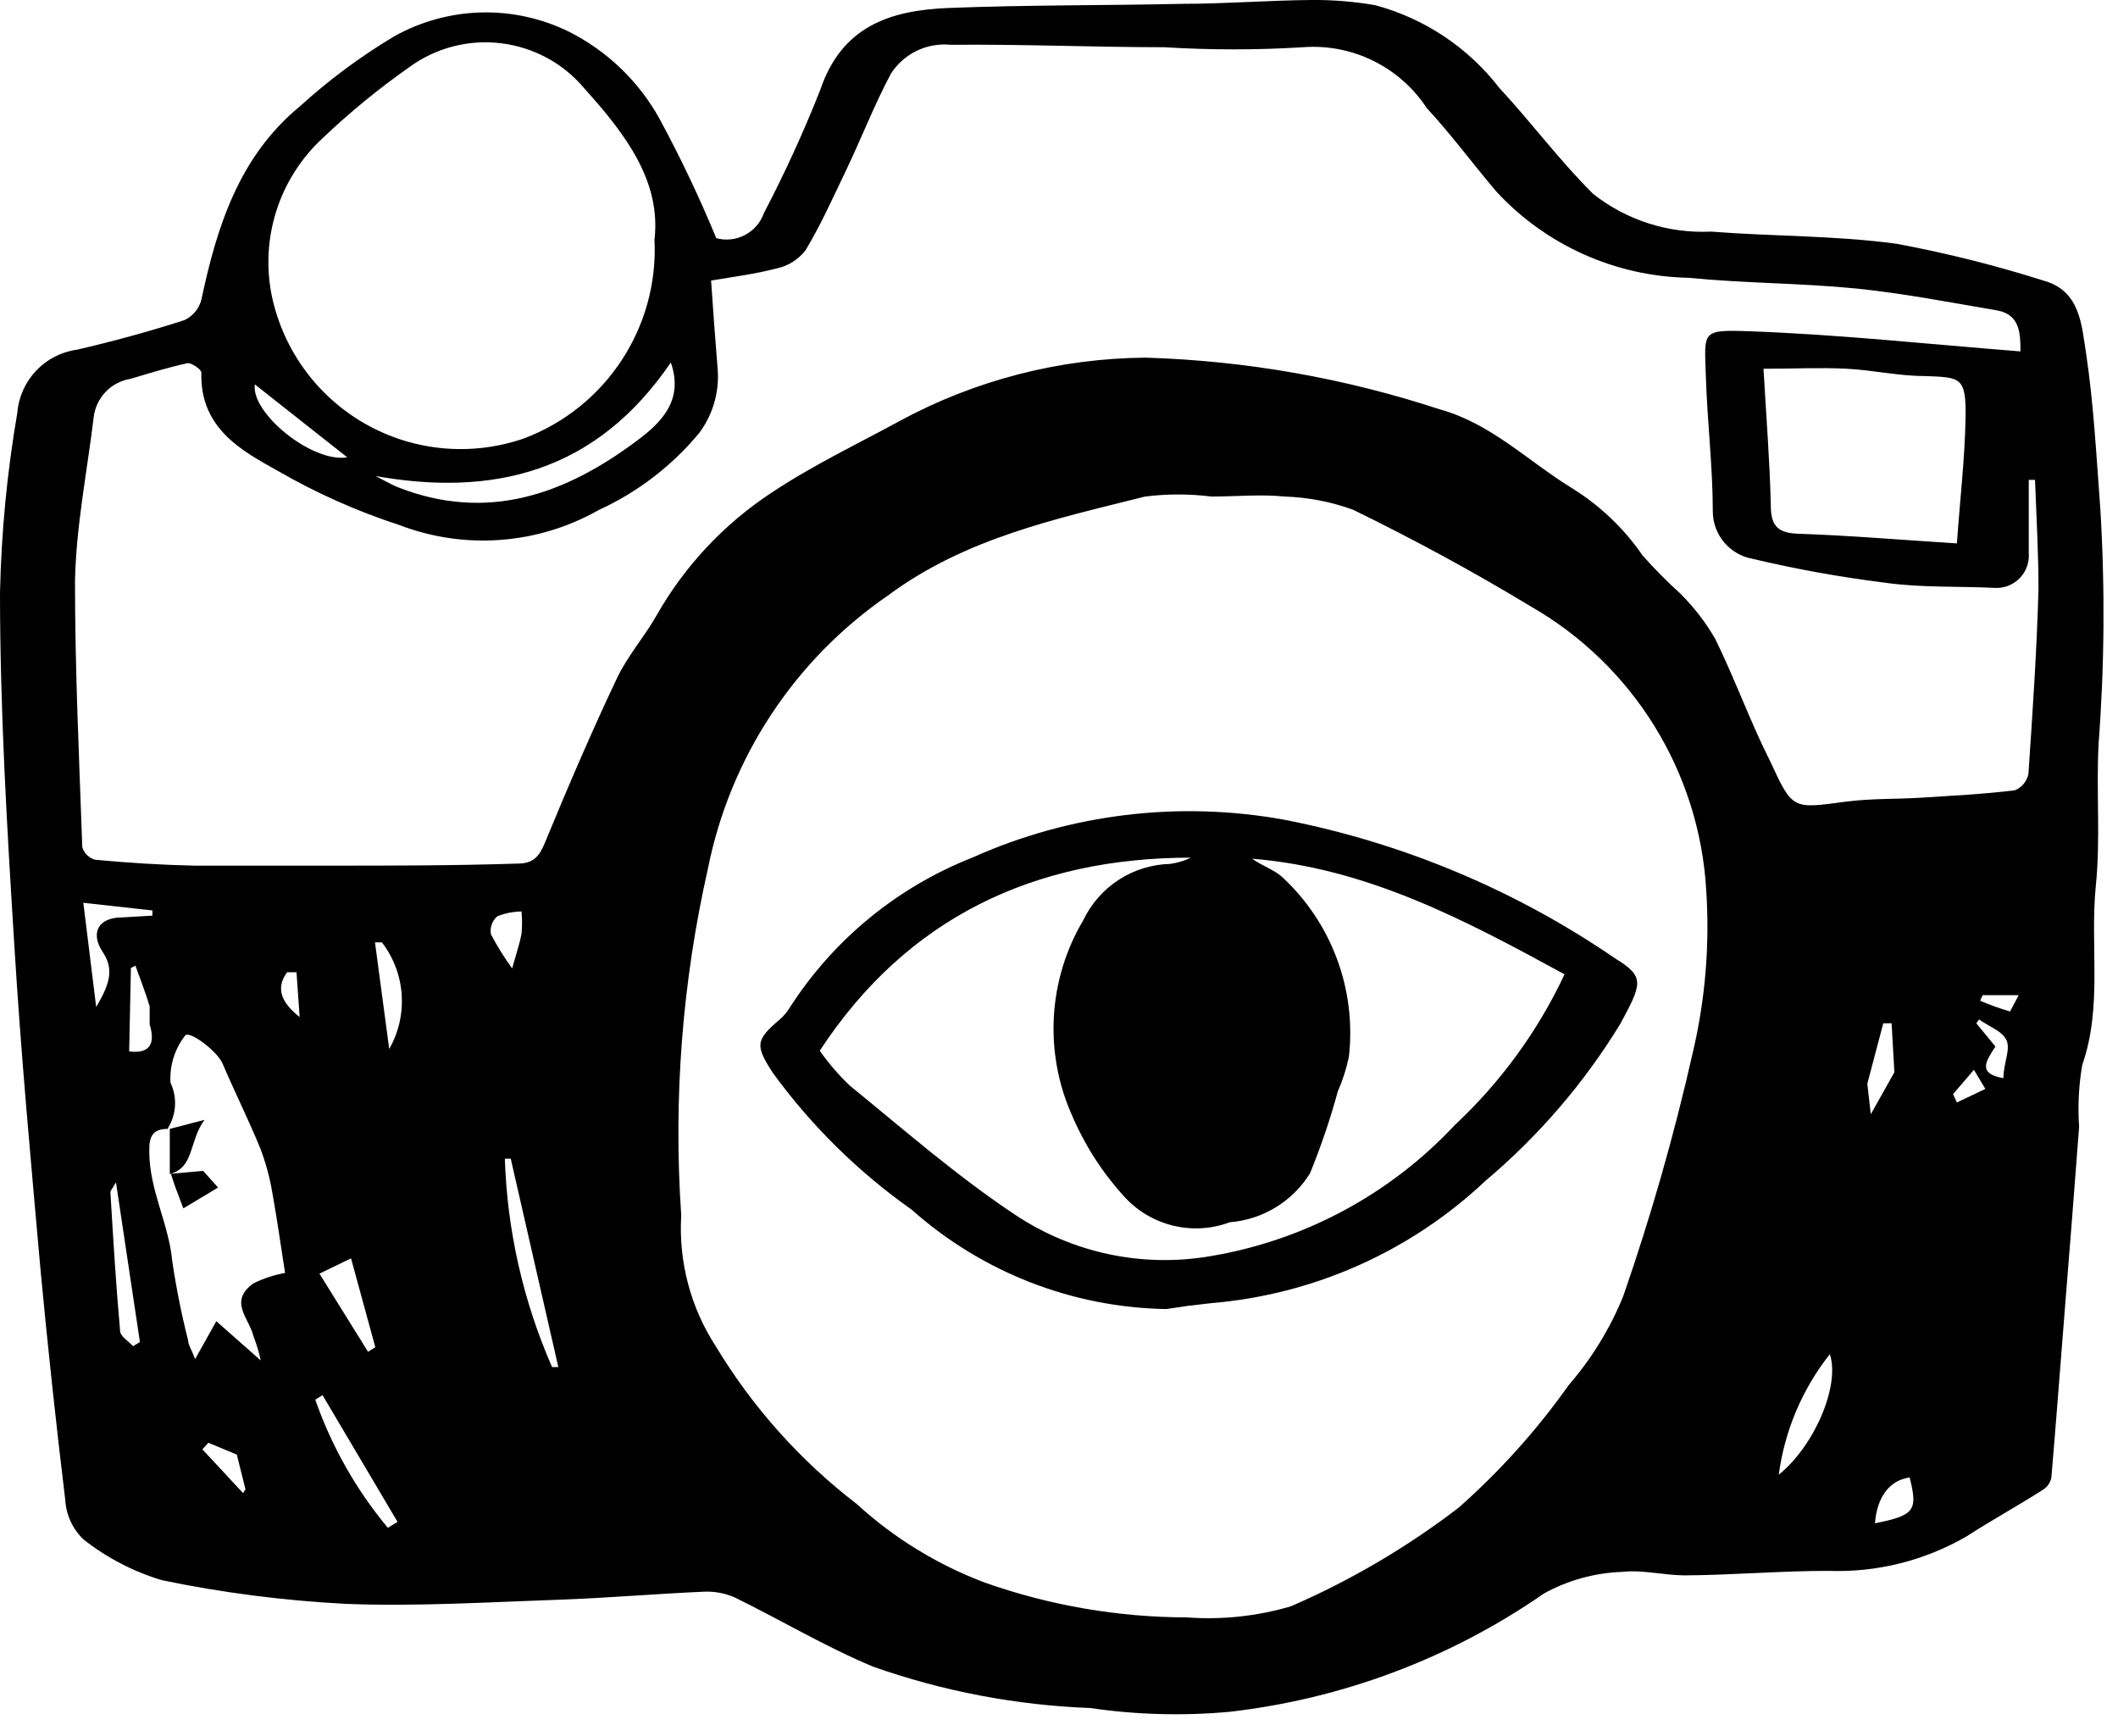<?xml version="1.0" encoding="UTF-8"?>
<svg width="61px" height="50px" viewBox="0 0 61 50" version="1.1" xmlns="http://www.w3.org/2000/svg" xmlns:xlink="http://www.w3.org/1999/xlink">
    <!-- Generator: Sketch 54.1 (76490) - https://sketchapp.com -->
    <title>dealing-media-icon</title>
    <desc>Created with Sketch.</desc>
    <g id="Page-1" stroke="none" stroke-width="1" fill="none" fill-rule="evenodd">
        <g id="Artboard" transform="translate(-284, -331)">
            <g id="dealing-media-icon" transform="translate(280, 321)">
                <rect id="Rectangle-Copy-2" stroke="#979797" fill="#D8D8D8" opacity="0" x="0.5" y="0.5" width="67" height="68"></rect>
                <g transform="translate(4, 10)" fill="#000000" fill-rule="nonzero">
                    <path d="M20.63,6.86 C21.205,7.014 21.801,6.701 22,6.14 C22.601,4.989 23.142,3.807 23.62,2.6 C24.24,0.76 25.62,0.3 27.31,0.23 C29.57,0.14 31.83,0.16 34.08,0.11 C35.31,0.11 36.54,0.01 37.77,1.16768574e-15 C38.387,-0.006 39.002,0.045 39.61,0.15 C41.028,0.532 42.282,1.368 43.18,2.53 C44.11,3.53 44.92,4.63 45.89,5.59 C46.853,6.346 48.057,6.73 49.28,6.67 C51.06,6.81 52.85,6.78 54.62,7.02 C56.05,7.286 57.463,7.64 58.85,8.08 C59.92,8.37 59.95,9.37 60.08,10.17 C60.3,11.64 60.38,13.17 60.49,14.64 C60.628,16.902 60.612,19.17 60.44,21.43 C60.37,22.79 60.5,24.17 60.36,25.52 C60.19,27.23 60.56,28.98 59.97,30.67 C59.869,31.258 59.839,31.855 59.88,32.45 C59.75,34.2 59.61,35.94 59.47,37.69 C59.33,39.44 59.22,40.93 59.08,42.56 C59.049,42.706 58.958,42.833 58.83,42.91 C58.11,43.37 57.36,43.78 56.65,44.24 C55.438,44.946 54.051,45.292 52.65,45.24 C51.28,45.24 49.91,45.36 48.54,45.37 C47.93,45.37 47.3,45.2 46.71,45.27 C45.925,45.298 45.158,45.51 44.47,45.89 C41.775,47.758 38.659,48.93 35.4,49.3 C34.067,49.421 32.724,49.384 31.4,49.19 C29.269,49.11 27.162,48.709 25.15,48 C23.78,47.43 22.5,46.66 21.15,46 C20.873,45.881 20.572,45.826 20.27,45.84 C18.89,45.9 17.51,46.02 16.12,46.07 C14.07,46.14 12.01,46.27 9.96,46.19 C8.182,46.098 6.413,45.871 4.67,45.51 C3.845,45.264 3.075,44.864 2.4,44.33 C2.091,44.032 1.905,43.629 1.88,43.2 C1.613,41 1.377,38.8 1.17,36.6 C0.89,33.46 0.6,30.32 0.41,27.18 C0.2,23.81 0,20.43 0,17.06 C0.038,15.323 0.205,13.592 0.5,11.88 C0.58,10.949 1.294,10.197 2.22,10.07 C3.22,9.84 4.29,9.55 5.31,9.22 C5.554,9.107 5.734,8.891 5.8,8.63 C6.25,6.51 6.89,4.5 8.64,3.06 C9.469,2.306 10.37,1.636 11.33,1.06 C12.892,0.175 14.791,0.123 16.4,0.92 C17.499,1.477 18.405,2.351 19,3.43 C19.602,4.544 20.146,5.689 20.63,6.86 Z M4.84,32.51 C4.37,32.51 4.29,32.76 4.3,33.17 C4.3,34.27 4.86,35.24 4.96,36.31 C5.074,37.084 5.227,37.852 5.42,38.61 C5.42,38.73 5.51,38.85 5.62,39.14 L6.23,38.05 L7.51,39.18 C7.458,38.942 7.388,38.708 7.3,38.48 C7.18,37.97 6.57,37.48 7.3,36.96 C7.588,36.818 7.894,36.717 8.21,36.66 C8.09,35.89 7.98,35.11 7.84,34.33 C7.767,33.903 7.653,33.485 7.5,33.08 C7.16,32.25 6.76,31.45 6.41,30.63 C6.26,30.27 5.41,29.63 5.32,29.84 C5.026,30.223 4.881,30.699 4.91,31.18 C5.117,31.616 5.079,32.129 4.81,32.53 L4.84,32.51 Z M19.62,35 C19.54,36.335 19.89,37.66 20.62,38.78 C21.676,40.529 23.049,42.066 24.67,43.31 C25.747,44.296 27.003,45.066 28.37,45.58 C30.236,46.238 32.201,46.576 34.18,46.58 C35.191,46.655 36.208,46.547 37.18,46.26 C38.9,45.514 40.522,44.56 42.01,43.42 C43.199,42.369 44.263,41.185 45.18,39.89 C45.84,39.128 46.37,38.264 46.75,37.33 C47.546,35.036 48.214,32.699 48.75,30.33 C49.114,28.792 49.246,27.207 49.14,25.63 C48.942,22.227 47.039,19.154 44.08,17.46 C42.43,16.46 40.71,15.53 38.97,14.68 C38.338,14.45 37.673,14.322 37,14.3 C36.31,14.23 35.59,14.3 34.89,14.3 C34.256,14.221 33.614,14.221 32.98,14.3 C30.39,14.95 27.79,15.5 25.56,17.16 C22.882,19.005 21.027,21.821 20.39,25.01 C19.649,28.285 19.389,31.65 19.62,35 L19.62,35 Z M58.19,10.12 C58.19,9.63 58.19,9.06 57.52,8.94 C56.17,8.71 54.83,8.45 53.47,8.31 C51.86,8.15 50.23,8.16 48.63,8 C46.521,7.96 44.52,7.06 43.09,5.51 C42.42,4.72 41.81,3.89 41.09,3.11 C40.309,1.923 38.946,1.253 37.53,1.36 C36.198,1.442 34.862,1.442 33.53,1.36 C31.53,1.36 29.43,1.27 27.38,1.29 C26.696,1.222 26.032,1.542 25.66,2.12 C25.18,3.02 24.81,3.98 24.37,4.9 C23.93,5.82 23.64,6.47 23.2,7.21 C22.993,7.475 22.699,7.659 22.37,7.73 C21.76,7.89 21.13,7.97 20.48,8.08 C20.54,8.96 20.6,9.8 20.67,10.64 C20.72,11.299 20.528,11.953 20.13,12.48 C19.345,13.424 18.357,14.179 17.24,14.69 C15.487,15.684 13.381,15.842 11.5,15.12 C10.282,14.724 9.109,14.201 8,13.56 C7,13 5.75,12.35 5.8,10.73 C5.8,10.64 5.51,10.44 5.4,10.46 C4.84,10.58 4.3,10.75 3.76,10.91 C3.204,10.998 2.773,11.442 2.7,12 C2.51,13.58 2.19,15.16 2.16,16.74 C2.16,19.3 2.28,21.85 2.37,24.4 C2.424,24.575 2.564,24.711 2.74,24.76 C3.69,24.85 4.65,24.91 5.61,24.93 C6.88,24.93 8.16,24.93 9.44,24.93 C11.27,24.93 13.09,24.93 14.92,24.87 C15.35,24.87 15.53,24.67 15.69,24.28 C16.35,22.68 17.03,21.09 17.77,19.53 C18.07,18.9 18.55,18.35 18.9,17.74 C19.709,16.31 20.847,15.093 22.22,14.19 C23.39,13.41 24.67,12.8 25.9,12.13 C28.081,10.947 30.519,10.319 33,10.3 C35.88,10.388 38.733,10.89 41.47,11.79 C42.93,12.19 44.01,13.28 45.26,14.05 C46.072,14.55 46.77,15.214 47.31,16 C47.653,16.386 48.017,16.753 48.4,17.1 C48.789,17.488 49.125,17.925 49.4,18.4 C49.97,19.56 50.4,20.77 50.99,21.94 C51.63,23.33 51.64,23.29 53.14,23.09 C53.88,22.99 54.63,23.02 55.38,22.97 C56.13,22.92 57.15,22.87 58.03,22.76 C58.23,22.678 58.376,22.502 58.42,22.29 C58.54,20.52 58.66,18.75 58.71,16.98 C58.71,15.93 58.65,14.87 58.61,13.82 L58.43,13.82 C58.43,14.53 58.43,15.23 58.43,15.93 C58.451,16.201 58.353,16.468 58.16,16.66 C57.968,16.853 57.701,16.951 57.43,16.93 C56.43,16.88 55.32,16.93 54.28,16.78 C52.995,16.62 51.72,16.389 50.46,16.09 C49.81,15.966 49.337,15.402 49.33,14.74 C49.33,13.44 49.17,12.14 49.13,10.84 C49.09,9.54 48.98,9.49 50.38,9.54 C52.93,9.63 55.52,9.91 58.19,10.12 Z M18.85,6.9 C19.04,5.24 18.05,3.9 16.85,2.57 C15.594,1.049 13.37,0.773 11.78,1.94 C10.893,2.563 10.054,3.252 9.27,4 C8.034,5.156 7.488,6.872 7.83,8.53 C8.161,10.088 9.145,11.429 10.531,12.213 C11.918,12.997 13.574,13.149 15.08,12.63 C17.45,11.745 18.975,9.427 18.85,6.9 L18.85,6.9 Z M56.36,15.65 C56.45,14.37 56.59,13.2 56.61,12.02 C56.63,10.84 56.45,10.87 55.44,10.83 C54.69,10.83 53.95,10.66 53.2,10.62 C52.45,10.58 51.64,10.62 50.79,10.62 C50.87,12.01 50.97,13.27 51,14.53 C51,15.09 51.15,15.34 51.75,15.37 C53.26,15.42 54.77,15.55 56.36,15.65 Z M10.71,13.65 C10.96,13.78 11.21,13.93 11.48,14.04 C14.05,15.04 16.28,14.23 18.32,12.71 C19.01,12.2 19.71,11.55 19.32,10.44 C17.18,13.58 14.23,14.34 10.71,13.69 L10.71,13.65 Z M15.9,39.37 L16.08,39.37 L14.71,33.37 L14.54,33.37 C14.607,35.438 15.069,37.475 15.9,39.37 L15.9,39.37 Z M52.7,39 C51.907,40.003 51.399,41.202 51.23,42.47 C52.27,41.63 53,39.89 52.7,39 Z M3.83,38.77 L4.03,38.65 L3.34,34.05 C3.24,34.23 3.18,34.28 3.18,34.34 C3.26,35.67 3.34,37.01 3.46,38.34 C3.47,38.49 3.7,38.62 3.83,38.77 Z M9.29,40.18 L9.08,40.31 C9.55,41.655 10.258,42.905 11.17,44 L11.45,43.83 L9.29,40.18 Z M9.2,36.68 L10.6,38.93 L10.81,38.8 L10.11,36.24 L9.2,36.68 Z M2.77,29 C3.13,28.39 3.31,27.94 2.96,27.42 C2.61,26.9 2.79,26.42 3.53,26.42 L4.39,26.37 L4.39,26.22 L2.4,26 L2.77,29 Z M11,27.14 L10.8,27.14 L11.21,30.21 C11.764,29.238 11.682,28.028 11,27.14 L11,27.14 Z M7.34,11.07 C7.22,11.9 9,13.34 10,13.17 L7.34,11.07 Z M3.72,30.28 C4.22,30.34 4.51,30.16 4.31,29.5 C4.31,29.34 4.31,29.14 4.31,28.98 C4.19,28.58 4.04,28.2 3.9,27.81 L3.77,27.88 L3.72,30.28 Z M54.48,29.47 L54.24,29.47 L53.78,31.21 L53.88,32.09 L54.56,30.88 L54.48,29.47 Z M14.75,27.89 C14.87,27.46 14.97,27.17 15.02,26.89 C15.04,26.677 15.04,26.463 15.02,26.25 C14.78,26.253 14.543,26.3 14.32,26.39 C14.173,26.52 14.105,26.717 14.14,26.91 C14.321,27.25 14.524,27.578 14.75,27.89 L14.75,27.89 Z M55,42.55 C54.42,42.63 54.06,43.11 54,43.87 C55.14,43.64 55.24,43.51 55,42.55 Z M6,41.55 L5.83,41.74 L7,43 L7.07,42.89 L6.82,41.89 L6,41.55 Z M57.7,31.05 C57.7,30.63 57.91,30.23 57.79,29.96 C57.67,29.69 57.27,29.56 57,29.36 L56.92,29.47 L57.47,30.14 C57.21,30.54 56.93,30.92 57.7,31.05 Z M8.54,28 L8.27,28 C7.92,28.47 8.12,28.89 8.63,29.29 L8.54,28 Z M56.25,31.51 L56.36,31.75 L57.18,31.36 L56.85,30.81 L56.25,31.51 Z M57.1,28.66 L57.03,28.82 C57.31,28.941 57.597,29.044 57.89,29.13 C57.89,29.13 58.05,28.84 58.14,28.66 L57.1,28.66 Z" id="Shape"></path>
                    <path d="M33.59,37.7 C30.883,37.655 28.282,36.64 26.26,34.84 C24.72,33.754 23.369,32.423 22.26,30.9 C21.74,30.1 21.76,29.95 22.47,29.35 C22.589,29.243 22.69,29.118 22.77,28.98 C24.025,27.043 25.853,25.547 28,24.7 C30.821,23.435 33.959,23.055 37,23.61 C40.417,24.278 43.66,25.64 46.53,27.61 C47.38,28.13 47.29,28.33 46.67,29.48 C45.628,31.186 44.318,32.712 42.79,34 C40.63,36.04 37.841,37.284 34.88,37.53 L34.2,37.61 L33.59,37.7 Z M34.3,24.7 C29.81,24.7 26.13,26.41 23.61,30.26 C23.863,30.621 24.151,30.956 24.47,31.26 C26.04,32.54 27.57,33.88 29.26,35 C30.903,36.087 32.898,36.509 34.84,36.18 C37.546,35.733 40.028,34.404 41.9,32.4 C43.22,31.168 44.293,29.695 45.06,28.06 C42.22,26.51 39.39,25 36.06,24.73 C36.34,24.93 36.68,25.04 36.92,25.25 C38.351,26.571 39.068,28.495 38.85,30.43 C38.779,30.774 38.672,31.109 38.53,31.43 C38.312,32.232 38.044,33.02 37.73,33.79 C37.228,34.6 36.37,35.124 35.42,35.2 C34.341,35.603 33.125,35.301 32.36,34.44 C31.736,33.753 31.232,32.965 30.87,32.11 C30.064,30.297 30.187,28.206 31.2,26.5 C31.662,25.533 32.628,24.907 33.7,24.88 C33.908,24.852 34.111,24.791 34.3,24.7 L34.3,24.7 Z" id="Shape"></path>
                    <path d="M4.85,33.81 L5.85,33.72 L6.28,34.2 L5.28,34.8 C5.11,34.36 5.01,34.09 4.92,33.8 L4.85,33.81 Z" id="Path"></path>
                    <path d="M4.82,32.53 L5.89,32.25 C5.44,32.86 5.6,33.63 4.89,33.81 L4.89,33.81 C4.89,33.38 4.89,32.94 4.89,32.51 L4.82,32.53 Z" id="Path"></path>
                </g>
            </g>
        </g>
    </g>
</svg>